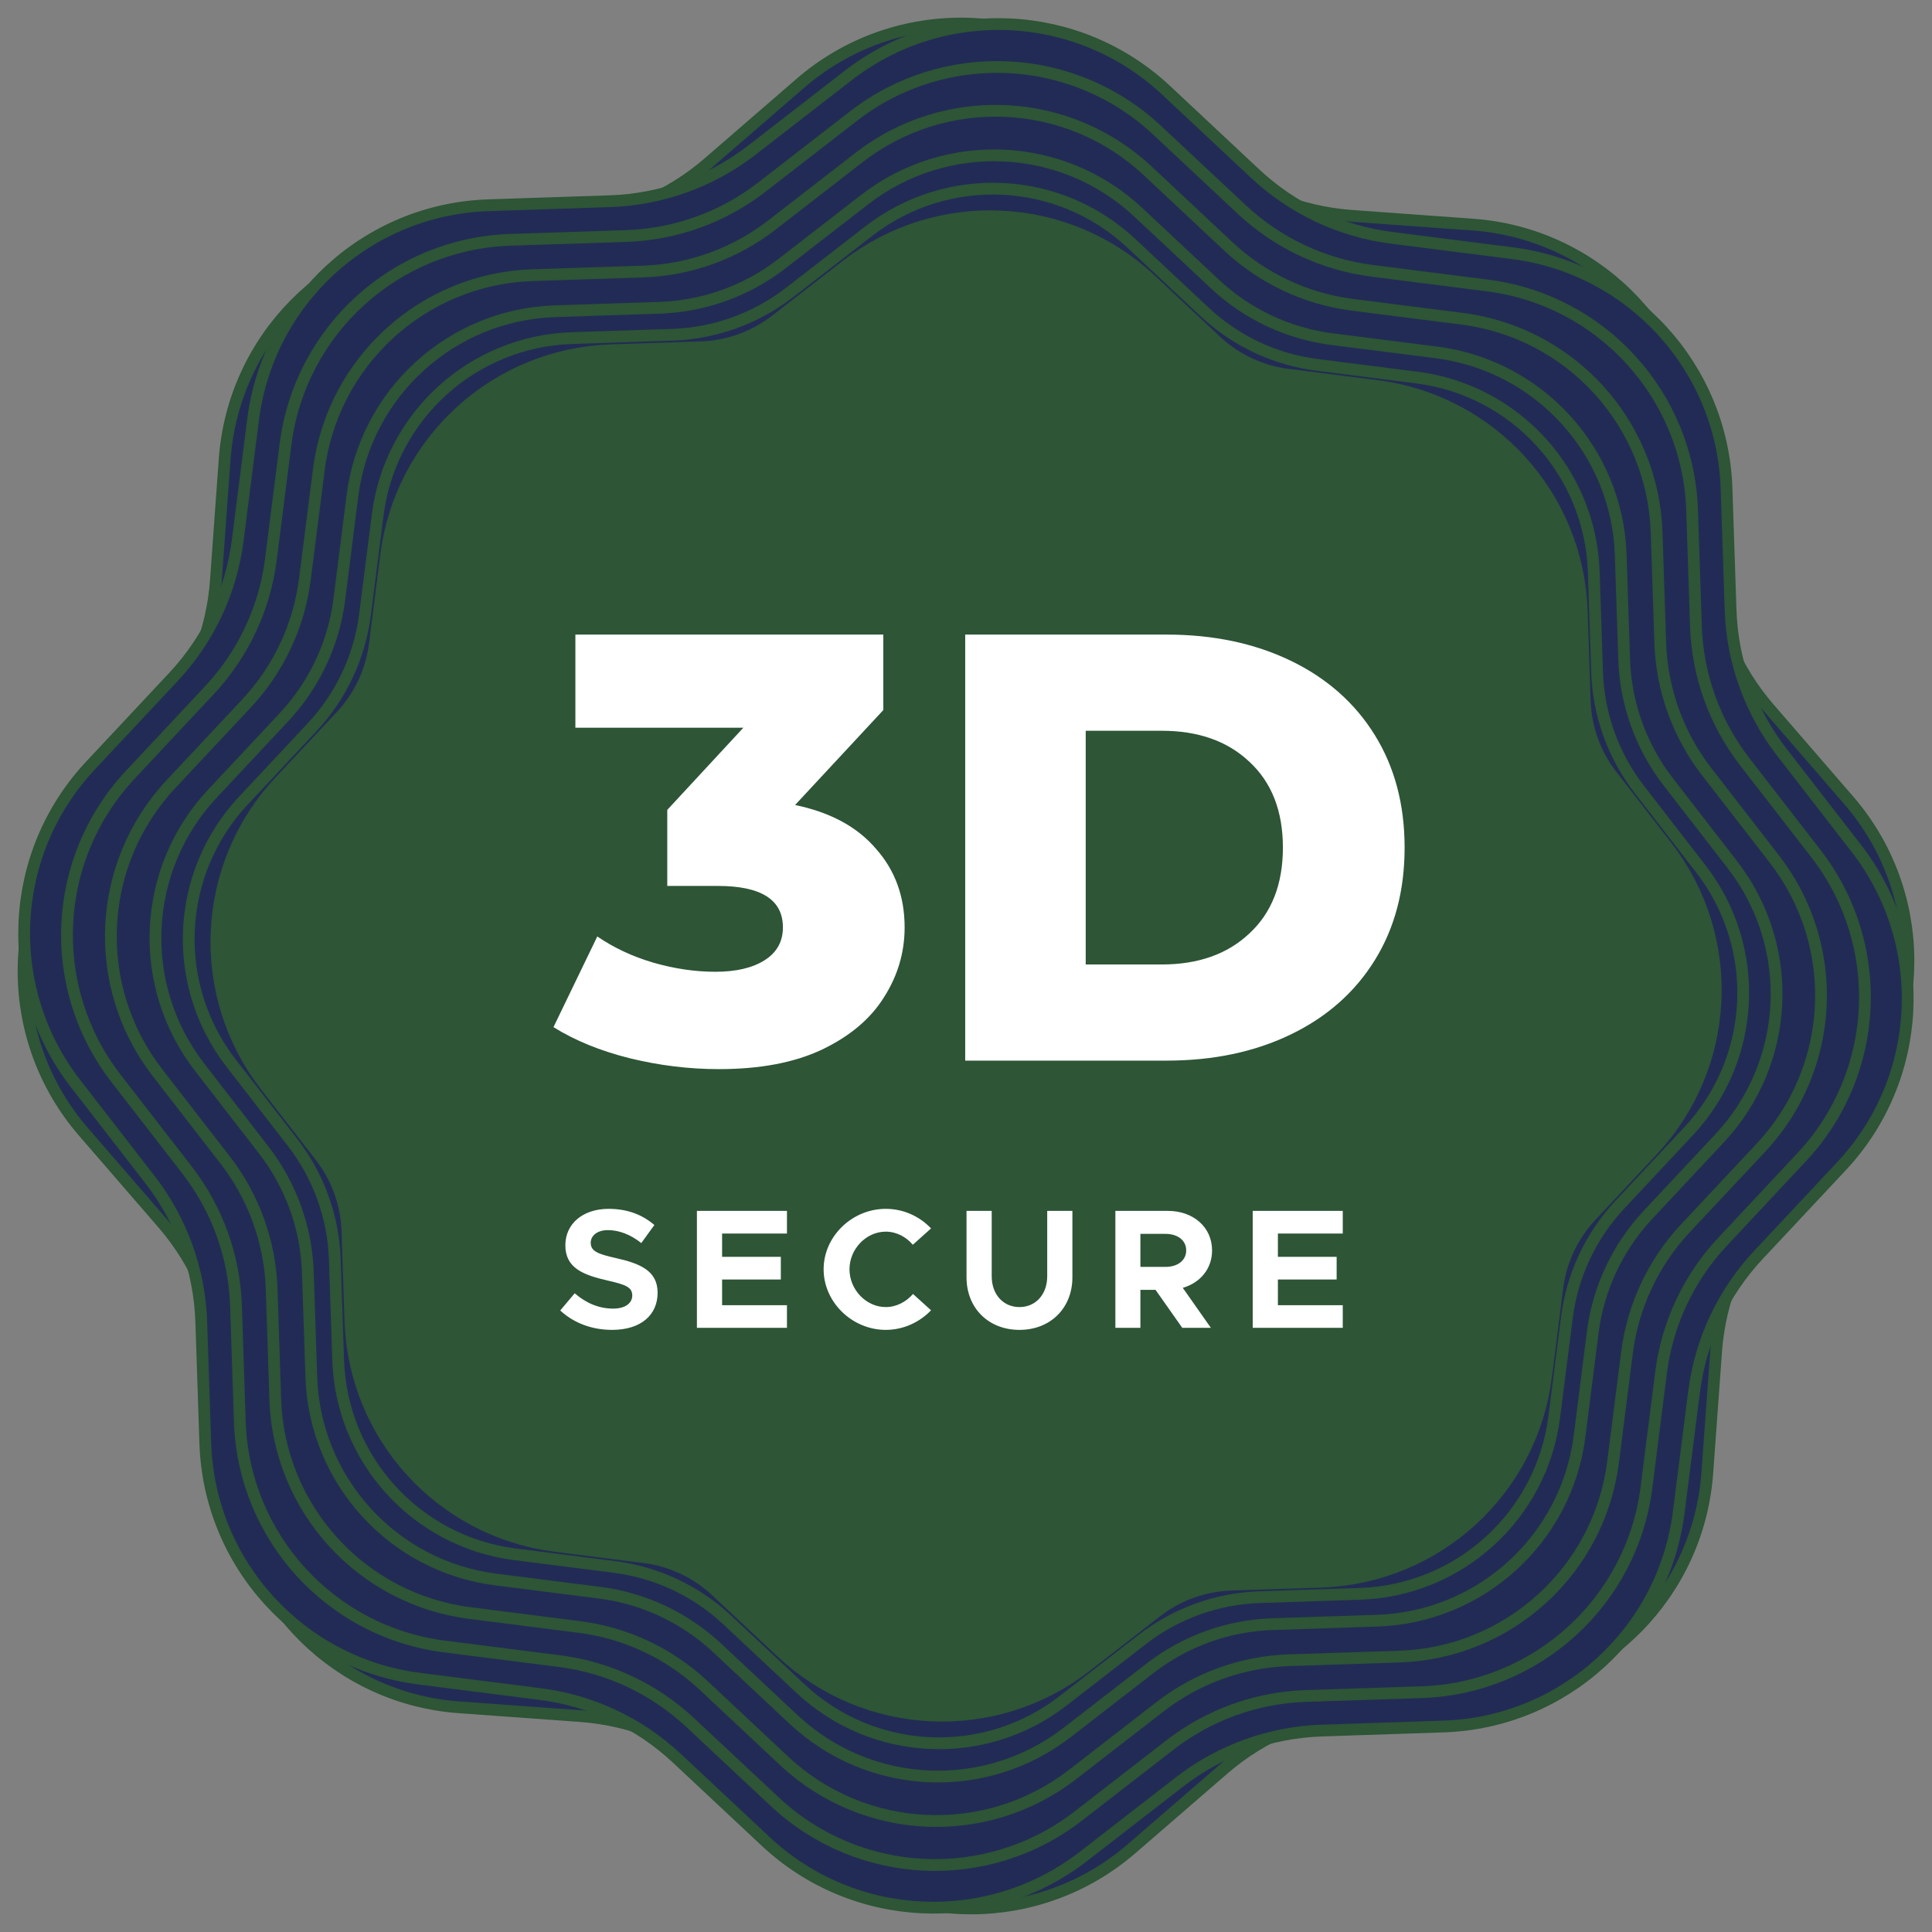 <svg xmlns:xlink="http://www.w3.org/1999/xlink" xmlns="http://www.w3.org/2000/svg" class="icon icon_lg" height="82" width="82" ><rect width="100%" height="100%" fill="#808080" stroke="none"/><defs><symbol viewBox="0 0 82 82" id="security-data-list__icon-3"><path d="M57.372 9.162L62.516 9.534C67.617 9.903 71.695 13.921 72.139 19.017L72.587 24.154C72.776 26.339 73.652 28.407 75.086 30.063L78.462 33.964C81.808 37.833 81.85 43.558 78.561 47.474L75.245 51.424C73.835 53.101 72.992 55.184 72.836 57.368L72.463 62.512C72.094 67.614 68.076 71.692 62.981 72.136L57.841 72.586C55.656 72.775 53.588 73.652 51.932 75.086L48.031 78.462C44.163 81.808 38.437 81.85 34.521 78.561L30.572 75.245C28.895 73.835 26.812 72.991 24.628 72.835L19.484 72.463C14.383 72.094 10.305 68.076 9.861 62.98L9.413 57.843C9.224 55.658 8.348 53.59 6.914 51.934L3.538 48.033C0.192 44.164 0.15 38.439 3.439 34.523L6.755 30.573C8.165 28.896 9.008 26.813 9.164 24.628L9.536 19.485C9.906 14.383 13.924 10.305 19.019 9.861L24.156 9.414C26.341 9.225 28.409 8.348 30.065 6.914L33.966 3.538C37.834 0.192 43.56 0.15 47.476 3.439L51.425 6.755C53.105 8.162 55.185 9.006 57.372 9.162Z" stroke="#2D5536" stroke-width="0.5" stroke-miterlimit="10"></path><path d="M56.629 10.608L61.541 10.962C66.411 11.313 70.303 15.152 70.726 20.013L71.156 24.92C71.339 27.005 72.173 28.977 73.541 30.561L76.764 34.285C79.957 37.977 79.999 43.444 76.86 47.183L73.694 50.956C72.35 52.558 71.543 54.545 71.393 56.63L71.038 61.543C70.687 66.413 66.849 70.306 61.988 70.729L57.082 71.158C54.996 71.341 53.025 72.175 51.44 73.544L47.716 76.767C44.025 79.96 38.558 80.002 34.819 76.863L31.047 73.697C29.444 72.352 27.458 71.545 25.372 71.395L20.46 71.041C15.589 70.69 11.697 66.852 11.274 61.99L10.845 57.084C10.662 54.998 9.828 53.026 8.46 51.442L5.237 47.718C2.044 44.026 2.002 38.559 5.141 34.82L8.306 31.047C9.651 29.445 10.458 27.458 10.608 25.373L10.962 20.46C11.313 15.59 15.151 11.697 20.013 11.274L24.919 10.845C27.005 10.662 28.976 9.828 30.561 8.459L34.285 5.237C37.975 2.044 43.443 2.002 47.182 5.14L50.954 8.306C52.556 9.651 54.543 10.455 56.629 10.608Z" stroke="#2D5536" stroke-width="0.5" stroke-miterlimit="10"></path><path d="M55.866 12.091L60.538 12.43C65.169 12.766 68.872 16.412 69.277 21.039L69.685 25.706C69.859 27.689 70.651 29.565 71.954 31.072L75.017 34.613C78.054 38.124 78.093 43.324 75.107 46.88L72.097 50.467C70.819 51.991 70.051 53.879 69.91 55.865L69.571 60.538C69.235 65.168 65.589 68.871 60.962 69.276L56.295 69.684C54.312 69.858 52.436 70.651 50.93 71.953L47.389 75.017C43.878 78.054 38.678 78.093 35.121 75.107L31.535 72.097C30.011 70.819 28.124 70.05 26.137 69.909L21.465 69.57C16.835 69.234 13.132 65.588 12.726 60.961L12.318 56.294C12.144 54.311 11.352 52.435 10.05 50.929L6.986 47.388C3.949 43.876 3.91 38.676 6.896 35.12L9.906 31.534C11.184 30.009 11.952 28.122 12.093 26.135L12.432 21.462C12.768 16.832 16.414 13.129 21.042 12.724L25.708 12.316C27.692 12.142 29.567 11.349 31.073 10.047L34.614 6.983C38.125 3.946 43.326 3.907 46.882 6.893L50.468 9.903C51.992 11.181 53.88 11.947 55.866 12.091Z" stroke="#2D5536" stroke-width="0.5" stroke-miterlimit="10"></path><path d="M55.092 13.597L59.521 13.918C63.911 14.236 67.422 17.693 67.803 22.081L68.191 26.504C68.356 28.383 69.106 30.162 70.342 31.591L73.247 34.949C76.128 38.277 76.164 43.204 73.334 46.577L70.48 49.977C69.268 51.421 68.542 53.212 68.407 55.094L68.086 59.523C67.767 63.914 64.311 67.425 59.923 67.806L55.5 68.193C53.622 68.358 51.842 69.108 50.414 70.345L47.056 73.249C43.728 76.13 38.801 76.166 35.428 73.337L32.028 70.483C30.584 69.27 28.793 68.544 26.911 68.409L22.482 68.088C18.092 67.77 14.581 64.313 14.2 59.925L13.813 55.502C13.648 53.623 12.898 51.844 11.661 50.415L8.757 47.057C5.876 43.729 5.84 38.802 8.669 35.429L11.523 32.029C12.736 30.585 13.462 28.794 13.597 26.912L13.918 22.483C14.236 18.093 17.693 14.581 22.08 14.2L26.503 13.813C28.382 13.648 30.161 12.898 31.59 11.662L34.948 8.757C38.276 5.876 43.203 5.84 46.576 8.67L49.976 11.523C51.419 12.736 53.211 13.462 55.092 13.597Z" stroke="#2D5536" stroke-width="0.5" stroke-miterlimit="10"></path><path d="M59.068 10.094L64.184 10.745C69.258 11.39 73.111 15.622 73.279 20.735L73.451 25.891C73.523 28.082 74.285 30.194 75.626 31.926L78.786 36.004C81.919 40.046 81.652 45.766 78.156 49.499L74.63 53.265C73.132 54.865 72.178 56.897 71.902 59.072L71.251 64.183C70.606 69.257 66.375 73.111 61.261 73.278L56.106 73.45C53.915 73.522 51.803 74.284 50.071 75.625L45.993 78.785C41.951 81.918 36.231 81.651 32.498 78.155L28.732 74.629C27.133 73.132 25.101 72.177 22.926 71.901L17.809 71.25C12.735 70.605 8.882 66.373 8.714 61.26L8.543 56.104C8.471 53.913 7.709 51.801 6.367 50.069L3.207 45.991C0.075 41.949 0.342 36.229 3.838 32.496L7.364 28.73C8.861 27.13 9.815 25.099 10.091 22.923L10.742 17.806C11.388 12.732 15.619 8.879 20.732 8.711L25.888 8.54C28.078 8.468 30.191 7.705 31.922 6.364L36 3.204C40.042 0.071 45.762 0.338 49.495 3.834L53.261 7.36C54.864 8.864 56.895 9.818 59.068 10.094Z" stroke="#2D5536" stroke-width="0.5" stroke-miterlimit="10"></path><path d="M58.249 11.496L63.134 12.117C67.977 12.733 71.656 16.775 71.818 21.654L71.98 26.576C72.049 28.668 72.776 30.684 74.057 32.338L77.073 36.23C80.062 40.089 79.806 45.548 76.47 49.113L73.106 52.708C71.677 54.236 70.765 56.174 70.501 58.251L69.88 63.136C69.265 67.98 65.223 71.659 60.343 71.821L55.422 71.983C53.33 72.052 51.314 72.778 49.66 74.06L45.768 77.076C41.909 80.064 36.451 79.809 32.886 76.472L29.291 73.108C27.763 71.68 25.825 70.768 23.748 70.504L18.863 69.882C14.02 69.267 10.341 65.225 10.179 60.345L10.017 55.424C9.948 53.332 9.221 51.316 7.94 49.662L4.924 45.77C1.935 41.911 2.191 36.452 5.527 32.887L8.891 29.292C10.32 27.764 11.232 25.826 11.496 23.749L12.117 18.864C12.732 14.02 16.774 10.341 21.654 10.179L26.575 10.017C28.667 9.948 30.683 9.222 32.337 7.94L36.229 4.924C40.088 1.935 45.546 2.19 49.111 5.528L52.706 8.892C54.234 10.323 56.175 11.232 58.249 11.496Z" stroke="#2D5536" stroke-width="0.5" stroke-miterlimit="10"></path><path d="M57.406 12.937L62.051 13.528C66.657 14.113 70.159 17.957 70.312 22.597L70.466 27.278C70.531 29.268 71.222 31.186 72.44 32.758L75.309 36.461C78.154 40.131 77.91 45.326 74.736 48.714L71.534 52.132C70.174 53.584 69.307 55.43 69.055 57.404L68.464 62.05C67.879 66.656 64.035 70.159 59.395 70.311L54.714 70.465C52.725 70.531 50.807 71.221 49.235 72.439L45.532 75.308C41.862 78.153 36.667 77.91 33.279 74.735L29.861 71.533C28.409 70.174 26.564 69.306 24.589 69.054L19.944 68.463C15.338 67.878 11.836 64.034 11.683 59.394L11.53 54.713C11.463 52.723 10.773 50.806 9.555 49.233L6.686 45.53C3.841 41.86 4.085 36.665 7.259 33.277L10.461 29.859C11.821 28.407 12.688 26.561 12.94 24.586L13.531 19.941C14.116 15.335 17.96 11.832 22.599 11.679L27.281 11.526C29.27 11.46 31.188 10.77 32.76 9.552L36.463 6.683C40.133 3.838 45.328 4.081 48.716 7.256L52.134 10.458C53.589 11.82 55.434 12.688 57.406 12.937Z" stroke="#2D5536" stroke-width="0.5" stroke-miterlimit="10"></path><path d="M56.554 14.398L60.959 14.956C65.325 15.511 68.644 19.154 68.788 23.554L68.935 27.992C68.998 29.877 69.652 31.695 70.808 33.187L73.526 36.698C76.221 40.179 75.993 45.1 72.983 48.315L69.949 51.556C68.659 52.933 67.837 54.682 67.6 56.552L67.041 60.957C66.486 65.324 62.843 68.643 58.444 68.787L54.006 68.934C52.121 68.997 50.303 69.651 48.812 70.806L45.301 73.525C41.82 76.22 36.898 75.992 33.684 72.982L30.444 69.948C29.066 68.658 27.317 67.835 25.447 67.599L21.042 67.04C16.676 66.485 13.357 62.842 13.213 58.443L13.066 54.004C13.003 52.12 12.349 50.301 11.193 48.81L8.475 45.299C5.78 41.818 6.008 36.896 9.018 33.682L12.052 30.441C13.342 29.064 14.164 27.314 14.401 25.445L14.959 21.039C15.514 16.673 19.157 13.354 23.557 13.21L27.995 13.063C29.879 13 31.698 12.345 33.189 11.19L36.7 8.471C40.181 5.776 45.102 6.004 48.316 9.014L51.557 12.048C52.932 13.339 54.681 14.161 56.554 14.398Z" stroke="#2D5536" stroke-width="0.5" stroke-miterlimit="10"></path><path d="M55.914 15.488L60.136 16.025C64.325 16.556 67.506 20.052 67.644 24.271L67.785 28.526C67.845 30.336 68.472 32.077 69.58 33.508L72.187 36.875C74.771 40.212 74.552 44.933 71.668 48.014L68.757 51.123C67.521 52.444 66.732 54.121 66.504 55.916L65.967 60.138C65.435 64.328 61.94 67.508 57.72 67.647L53.465 67.788C51.656 67.848 49.915 68.475 48.484 69.582L45.117 72.19C41.78 74.774 37.06 74.555 33.978 71.671L30.869 68.76C29.549 67.523 27.871 66.734 26.077 66.506L21.855 65.969C17.672 65.438 14.491 61.945 14.353 57.725L14.211 53.47C14.152 51.661 13.524 49.92 12.417 48.489L9.809 45.122C7.226 41.785 7.445 37.064 10.329 33.982L13.239 30.873C14.476 29.553 15.265 27.875 15.493 26.081L16.03 21.858C16.558 17.669 20.054 14.488 24.273 14.35L28.528 14.209C30.338 14.149 32.078 13.522 33.51 12.415L36.877 9.807C40.214 7.223 44.934 7.442 48.016 10.326L51.125 13.237C52.442 14.473 54.119 15.262 55.914 15.488Z" stroke="#2D5536" stroke-width="0.5" stroke-miterlimit="10"></path><path d="M55.278 16.577L59.32 17.09C63.329 17.6 66.375 20.943 66.507 24.983L66.642 29.055C66.699 30.786 67.299 32.455 68.362 33.823L70.858 37.046C73.334 40.242 73.121 44.762 70.36 47.712L67.576 50.688C66.393 51.952 65.637 53.557 65.418 55.277L64.905 59.319C64.395 63.328 61.052 66.374 57.013 66.506L52.941 66.641C51.209 66.698 49.541 67.299 48.172 68.361L44.949 70.858C41.754 73.334 37.234 73.12 34.284 70.36L31.308 67.575C30.044 66.392 28.439 65.636 26.719 65.417L22.677 64.904C18.668 64.394 15.622 61.051 15.49 57.011L15.355 52.939C15.298 51.208 14.698 49.539 13.636 48.171L11.139 44.948C8.664 41.752 8.877 37.232 11.637 34.282L14.422 31.305C15.604 30.042 16.361 28.437 16.58 26.717L17.093 22.675C17.603 18.666 20.946 15.62 24.985 15.488L29.057 15.353C30.788 15.296 32.457 14.695 33.825 13.633L37.048 11.136C40.244 8.661 44.763 8.874 47.713 11.634L50.69 14.419C51.956 15.605 53.562 16.361 55.278 16.577Z" stroke="#2D5536" stroke-width="0.5" stroke-miterlimit="10"></path><path d="M54.63 17.687L58.489 18.176C62.315 18.662 65.223 21.855 65.352 25.712L65.481 29.601C65.535 31.254 66.111 32.845 67.122 34.153L69.505 37.229C71.867 40.278 71.665 44.593 69.028 47.408L66.369 50.25C65.238 51.457 64.517 52.99 64.31 54.629L63.821 58.488C63.335 62.314 60.142 65.222 56.286 65.351L52.397 65.48C50.744 65.534 49.153 66.11 47.845 67.121L44.769 69.504C41.72 71.866 37.405 71.665 34.59 69.027L31.749 66.368C30.542 65.237 29.009 64.517 27.37 64.309L23.511 63.82C19.685 63.334 16.778 60.141 16.648 56.285L16.52 52.396C16.465 50.742 15.889 49.152 14.878 47.843L12.495 44.767C10.134 41.718 10.335 37.403 12.973 34.588L15.631 31.747C16.763 30.54 17.483 29.007 17.69 27.368L18.179 23.509C18.665 19.68 21.858 16.772 25.714 16.646L29.603 16.517C31.256 16.463 32.847 15.887 34.155 14.875L37.231 12.492C40.28 10.131 44.595 10.332 47.41 12.97L50.252 15.629C51.458 16.757 52.991 17.477 54.63 17.687Z" stroke="#2D5536" stroke-width="0.5" stroke-miterlimit="10"></path><path d="M54.266 18.305L58.023 18.783C61.747 19.257 64.58 22.363 64.703 26.117L64.829 29.901C64.883 31.509 65.441 33.061 66.426 34.333L68.745 37.328C71.044 40.296 70.849 44.498 68.283 47.237L65.694 50.001C64.592 51.175 63.893 52.669 63.689 54.266L63.212 58.023C62.738 61.747 59.632 64.58 55.878 64.703L52.094 64.829C50.485 64.883 48.934 65.441 47.662 66.425L44.667 68.745C41.699 71.044 37.498 70.849 34.758 68.283L31.994 65.693C30.821 64.592 29.327 63.892 27.73 63.688L23.973 63.214C20.249 62.74 17.416 59.634 17.293 55.88L17.167 52.096C17.113 50.487 16.555 48.936 15.571 47.663L13.251 44.669C10.953 41.701 11.148 37.499 13.713 34.76L16.303 31.996C17.404 30.822 18.104 29.328 18.308 27.731L18.785 23.971C19.259 20.247 22.365 17.414 26.119 17.291L29.903 17.165C31.511 17.111 33.063 16.553 34.335 15.569L37.33 13.249C40.298 10.95 44.499 11.145 47.239 13.711L50.002 16.301C51.179 17.402 52.67 18.104 54.266 18.305Z" stroke="#2D5536" stroke-width="0.5" stroke-miterlimit="10"></path><path d="M54.369 18.134L58.156 18.614C61.91 19.092 64.761 22.222 64.887 26.006L65.013 29.82C65.067 31.44 65.628 33.004 66.622 34.285L68.959 37.301C71.276 40.293 71.078 44.525 68.494 47.285L65.886 50.07C64.779 51.252 64.071 52.756 63.867 54.364L63.387 58.152C62.91 61.906 59.78 64.757 55.996 64.883L52.182 65.009C50.561 65.063 48.998 65.624 47.716 66.617L44.701 68.955C41.709 71.272 37.478 71.074 34.717 68.49L31.932 65.882C30.75 64.775 29.246 64.067 27.638 63.862L23.851 63.382C20.097 62.905 17.246 59.775 17.12 55.991L16.994 52.177C16.94 50.556 16.379 48.993 15.386 47.711L13.048 44.696C10.731 41.704 10.93 37.472 13.513 34.711L16.121 31.927C17.228 30.744 17.936 29.241 18.14 27.632L18.621 23.845C19.098 20.091 22.227 17.24 26.012 17.114L29.826 16.988C31.446 16.934 33.01 16.373 34.291 15.38L37.307 13.042C40.298 10.725 44.53 10.923 47.29 13.507L50.075 16.115C51.257 17.222 52.761 17.93 54.369 18.134Z" fill="#2D5536" stroke="#2D5536" stroke-width="5" stroke-miterlimit="10"></path><path d="M25.982 56.444C27.196 56.444 27.911 55.816 27.911 54.869C27.911 53.952 27.203 53.633 26.134 53.395C25.368 53.222 25.072 53.106 25.072 52.745C25.072 52.449 25.346 52.21 25.801 52.21C26.278 52.21 26.777 52.405 27.218 52.759L27.774 51.993C27.268 51.56 26.64 51.307 25.83 51.307C24.747 51.307 23.995 51.935 23.995 52.853C23.995 53.814 24.739 54.11 25.787 54.349C26.546 54.522 26.835 54.631 26.835 54.985C26.835 55.295 26.56 55.541 26.025 55.541C25.397 55.541 24.862 55.295 24.392 54.891L23.778 55.621C24.356 56.155 25.122 56.444 25.982 56.444ZM33.401 52.355V51.394H29.579V56.358H33.401V55.397H30.648V54.306H33.141V53.344H30.648V52.355H33.401ZM37.594 56.444C38.346 56.444 39.032 56.119 39.517 55.613L38.751 54.92C38.462 55.252 38.05 55.476 37.594 55.476C36.763 55.476 36.055 54.739 36.055 53.872C36.055 53.012 36.763 52.275 37.594 52.275C38.05 52.275 38.462 52.499 38.743 52.831L39.517 52.138C39.032 51.625 38.346 51.307 37.594 51.307C36.164 51.307 34.957 52.477 34.957 53.872C34.957 55.267 36.164 56.444 37.594 56.444ZM43.269 56.444C44.584 56.444 45.516 55.52 45.516 54.212V51.394H44.447V54.168C44.447 54.934 43.963 55.476 43.269 55.476C42.575 55.476 42.091 54.934 42.091 54.168V51.394H41.022V54.212C41.022 55.52 41.954 56.444 43.269 56.444ZM51.444 53.07C51.444 52.087 50.649 51.394 49.573 51.394H47.34V56.358H48.402V54.746H49.045L50.18 56.358H51.394L50.201 54.66C50.946 54.443 51.444 53.85 51.444 53.07ZM48.402 52.369H49.464C49.985 52.369 50.346 52.644 50.346 53.07C50.346 53.496 49.985 53.771 49.464 53.771H48.402V52.369ZM56.991 52.355V51.394H53.169V56.358H56.991V55.397H54.238V54.306H56.731V53.344H54.238V52.355H56.991Z" fill="white"></path><path d="M33.746 34.167C35.244 34.477 36.389 35.097 37.181 36.027C37.991 36.94 38.395 38.05 38.395 39.359C38.395 40.427 38.102 41.417 37.517 42.33C36.949 43.242 36.071 43.983 34.882 44.551C33.711 45.102 32.256 45.377 30.517 45.377C29.243 45.377 27.977 45.222 26.72 44.913C25.48 44.603 24.404 44.163 23.491 43.595L25.351 39.746C26.057 40.229 26.849 40.599 27.727 40.857C28.623 41.115 29.501 41.245 30.362 41.245C31.24 41.245 31.938 41.081 32.454 40.754C32.971 40.427 33.229 39.962 33.229 39.359C33.229 38.188 32.308 37.602 30.465 37.602H28.321V34.374L31.55 30.887H24.421V26.934H37.491V30.137L33.746 34.167ZM40.966 26.934H49.516C51.497 26.934 53.253 27.305 54.786 28.045C56.318 28.786 57.507 29.836 58.35 31.197C59.194 32.557 59.616 34.15 59.616 35.975C59.616 37.801 59.194 39.393 58.35 40.754C57.507 42.114 56.318 43.165 54.786 43.905C53.253 44.646 51.497 45.016 49.516 45.016H40.966V26.934ZM49.31 40.935C50.859 40.935 52.099 40.495 53.029 39.617C53.976 38.739 54.45 37.525 54.45 35.975C54.45 34.425 53.976 33.211 53.029 32.333C52.099 31.455 50.859 31.016 49.31 31.016H46.081V40.935H49.31Z" fill="white"></path></symbol></defs><use href="#security-data-list__icon-3" fill="#222B55"></use></svg>